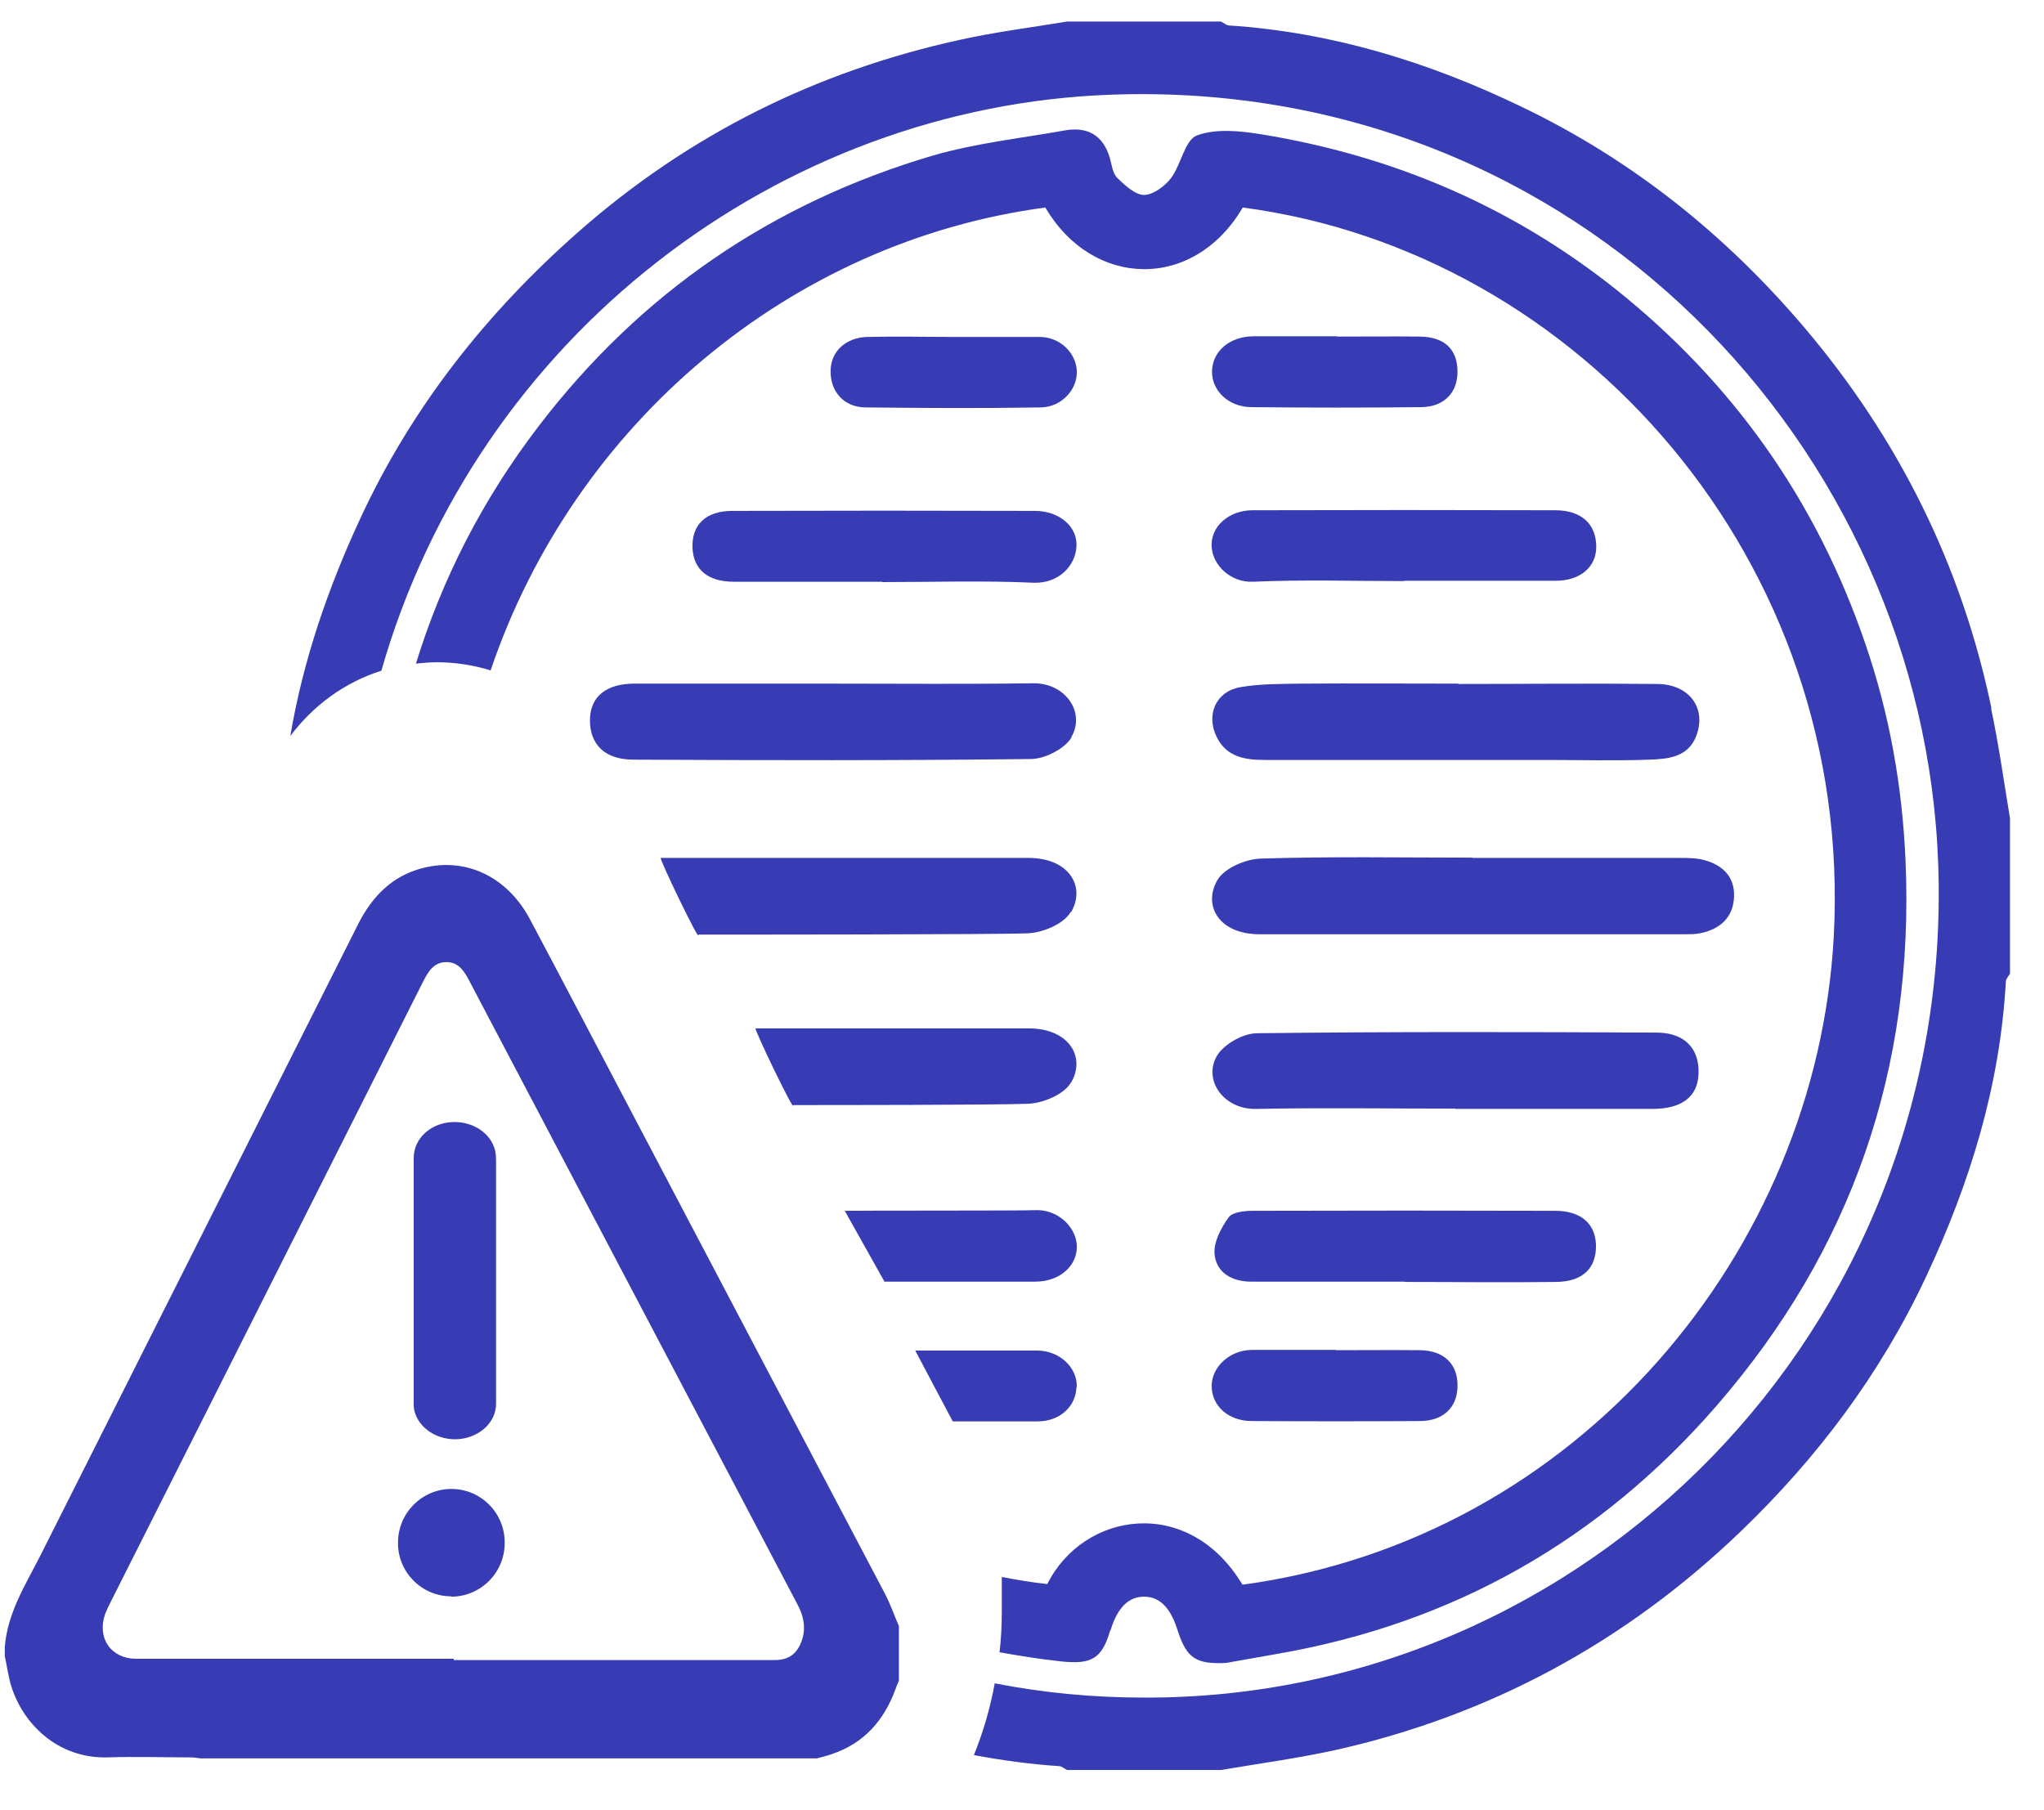 <svg width="35" height="31" viewBox="0 0 35 31" fill="none" xmlns="http://www.w3.org/2000/svg">
<path d="M34.1 12.128C33.589 9.68 32.514 7.52 30.906 5.62C29.545 4.014 27.942 2.734 26.049 1.826C24.463 1.062 22.806 0.552 21.044 0.436C21.001 0.436 20.957 0.392 20.907 0.369H18.273C17.664 0.469 17.049 0.547 16.446 0.68C13.987 1.217 11.798 2.302 9.899 3.975C8.335 5.354 7.062 6.96 6.178 8.86C5.619 10.062 5.191 11.303 4.971 12.604C5.361 12.084 5.899 11.685 6.53 11.486C8.171 5.747 13.345 1.821 19.036 1.621C27.015 1.339 32.947 7.669 33.189 14.814C33.463 22.801 27.119 29.098 19.585 29.071C18.712 29.071 17.856 28.988 17.033 28.827C16.956 29.253 16.835 29.663 16.676 30.056C17.154 30.145 17.642 30.212 18.136 30.245C18.18 30.245 18.224 30.289 18.273 30.311H20.907C21.555 30.201 22.213 30.112 22.85 29.973C25.506 29.381 27.822 28.129 29.797 26.235C31.12 24.966 32.201 23.526 32.98 21.865C33.732 20.264 34.248 18.591 34.347 16.808C34.347 16.764 34.391 16.72 34.418 16.675V14.017C34.314 13.391 34.226 12.754 34.094 12.133L34.1 12.128Z" fill="#373CB4"/>
<path d="M19.014 27.924C19.107 27.619 19.267 27.354 19.568 27.343C19.903 27.331 20.068 27.608 20.166 27.924C20.32 28.406 20.49 28.5 20.99 28.478C21.28 28.428 21.577 28.373 21.868 28.323C24.875 27.802 27.388 26.384 29.397 24.069C31.707 21.405 32.783 18.298 32.629 14.742C32.574 13.463 32.355 12.233 31.943 11.031C31.109 8.583 29.677 6.556 27.663 4.95C25.879 3.532 23.849 2.668 21.61 2.302C21.242 2.242 20.825 2.197 20.496 2.319C20.287 2.397 20.227 2.818 20.051 3.05C19.947 3.189 19.744 3.338 19.59 3.338C19.437 3.338 19.261 3.172 19.129 3.045C19.052 2.967 19.036 2.818 19.003 2.701C18.882 2.297 18.602 2.164 18.218 2.236C17.472 2.369 16.709 2.452 15.979 2.662C13.236 3.471 10.975 5.005 9.219 7.304C8.253 8.567 7.567 9.924 7.122 11.364C7.238 11.353 7.358 11.341 7.479 11.341C7.797 11.341 8.11 11.391 8.401 11.48C9.833 7.254 13.532 4.136 17.9 3.554C18.707 4.933 20.435 4.989 21.28 3.554C27.053 4.313 31.745 9.613 31.4 16.038C31.109 21.416 27.032 26.357 21.275 27.138C20.353 25.598 18.553 25.886 17.933 27.127C17.67 27.099 17.412 27.055 17.154 27.005V27.597C17.154 27.835 17.143 28.068 17.115 28.295C17.456 28.356 17.807 28.412 18.158 28.45C18.679 28.506 18.866 28.417 19.009 27.924H19.014Z" fill="#373CB4"/>
<path d="M18.339 15.623C18.597 15.185 18.306 14.692 17.615 14.692C16.643 14.692 12.292 14.692 11.315 14.692C11.277 14.687 11.995 16.177 11.957 16.005C12.517 16.005 17.028 16.005 17.587 15.983C17.851 15.977 18.218 15.822 18.334 15.617L18.339 15.623Z" fill="#373CB4"/>
<path d="M18.339 18.542C18.597 18.104 18.306 17.611 17.615 17.611C16.643 17.611 13.911 17.611 12.939 17.611C12.901 17.606 13.62 19.096 13.581 18.924C14.141 18.924 17.033 18.924 17.593 18.902C17.856 18.896 18.224 18.741 18.339 18.536V18.542Z" fill="#373CB4"/>
<path d="M18.339 12.632C18.597 12.206 18.246 11.696 17.697 11.701C16.545 11.718 15.392 11.707 14.24 11.707C13.115 11.707 11.99 11.707 10.865 11.707C10.382 11.707 10.108 11.928 10.102 12.322C10.097 12.748 10.355 13.009 10.848 13.009C13.115 13.02 15.381 13.025 17.648 12.998C17.889 12.998 18.229 12.826 18.35 12.626L18.339 12.632Z" fill="#373CB4"/>
<path d="M17.724 20.724C17.532 20.735 14.651 20.729 14.465 20.735L15.145 21.948C15.337 21.948 17.538 21.948 17.73 21.948C18.153 21.948 18.46 21.666 18.438 21.317C18.416 20.995 18.098 20.707 17.73 20.724H17.724Z" fill="#373CB4"/>
<path d="M18.438 23.754C18.449 23.421 18.147 23.133 17.768 23.128C17.565 23.128 15.881 23.128 15.672 23.128L16.314 24.341C16.517 24.341 17.565 24.341 17.768 24.341C18.147 24.341 18.421 24.086 18.432 23.759L18.438 23.754Z" fill="#373CB4"/>
<path d="M25.215 14.692C26.395 14.692 27.575 14.692 28.755 14.692C28.875 14.692 29.002 14.692 29.122 14.714C29.457 14.787 29.704 14.98 29.693 15.351C29.682 15.711 29.452 15.916 29.106 15.983C29.023 15.999 28.941 15.999 28.859 15.999C26.428 15.999 24.002 15.999 21.571 15.999C20.863 15.999 20.595 15.501 20.847 15.069C20.968 14.864 21.335 14.709 21.593 14.703C22.8 14.665 24.008 14.687 25.215 14.687V14.692Z" fill="#373CB4"/>
<path d="M24.924 18.985C23.783 18.985 22.647 18.968 21.506 18.99C20.946 19.001 20.595 18.486 20.841 18.076C20.962 17.877 21.291 17.694 21.527 17.694C23.805 17.667 26.088 17.672 28.365 17.683C28.854 17.683 29.106 17.966 29.084 18.398C29.067 18.785 28.793 18.99 28.294 18.99C27.169 18.99 26.044 18.99 24.919 18.99L24.924 18.985Z" fill="#373CB4"/>
<path d="M24.968 11.713C26.104 11.713 27.245 11.701 28.381 11.713C28.919 11.718 29.221 12.117 29.051 12.588C28.914 12.97 28.563 12.998 28.239 13.009C27.652 13.031 27.059 13.014 26.472 13.014C24.869 13.014 23.262 13.014 21.659 13.014C21.33 13.014 21.001 12.97 20.831 12.615C20.649 12.239 20.82 11.84 21.237 11.768C21.582 11.707 21.945 11.713 22.296 11.707C23.185 11.701 24.079 11.707 24.968 11.707C24.968 11.707 24.968 11.707 24.968 11.713Z" fill="#373CB4"/>
<path d="M24.046 9.951C23.185 9.951 22.318 9.924 21.456 9.962C21.083 9.979 20.77 9.691 20.748 9.37C20.721 9.026 21.034 8.738 21.451 8.738C23.179 8.733 24.902 8.733 26.631 8.738C27.081 8.738 27.333 8.976 27.333 9.364C27.333 9.713 27.059 9.946 26.631 9.946C25.769 9.946 24.908 9.946 24.041 9.946L24.046 9.951Z" fill="#373CB4"/>
<path d="M15.107 9.962C14.256 9.962 13.411 9.962 12.561 9.962C12.122 9.962 11.875 9.752 11.858 9.386C11.842 8.988 12.083 8.749 12.539 8.749C14.267 8.744 15.99 8.744 17.719 8.749C18.147 8.749 18.46 9.026 18.432 9.37C18.41 9.691 18.125 9.996 17.697 9.979C16.835 9.94 15.974 9.968 15.107 9.968V9.962Z" fill="#373CB4"/>
<path d="M24.052 21.948C23.174 21.948 22.296 21.948 21.423 21.948C21.099 21.948 20.831 21.798 20.798 21.483C20.776 21.278 20.907 21.029 21.039 20.846C21.105 20.757 21.308 20.735 21.451 20.735C23.179 20.73 24.902 20.73 26.631 20.735C27.064 20.735 27.317 20.951 27.328 21.317C27.339 21.715 27.103 21.948 26.647 21.953C25.786 21.965 24.919 21.953 24.057 21.953L24.052 21.948Z" fill="#373CB4"/>
<path d="M22.877 23.122C23.355 23.122 23.832 23.117 24.315 23.122C24.732 23.128 24.968 23.366 24.957 23.748C24.952 24.102 24.71 24.335 24.315 24.335C23.355 24.341 22.394 24.341 21.434 24.335C21.028 24.335 20.743 24.069 20.748 23.726C20.754 23.399 21.066 23.117 21.44 23.117C21.917 23.117 22.4 23.117 22.877 23.117C22.877 23.117 22.877 23.117 22.877 23.122Z" fill="#373CB4"/>
<path d="M22.888 5.764C23.366 5.764 23.849 5.759 24.326 5.764C24.738 5.775 24.952 5.98 24.957 6.357C24.963 6.717 24.732 6.966 24.343 6.972C23.371 6.983 22.4 6.983 21.429 6.972C21.034 6.972 20.743 6.684 20.754 6.351C20.765 6.013 21.055 5.764 21.456 5.759C21.933 5.759 22.416 5.759 22.894 5.759L22.888 5.764Z" fill="#373CB4"/>
<path d="M16.325 5.77C16.819 5.77 17.308 5.77 17.801 5.77C18.142 5.77 18.416 6.03 18.438 6.34C18.46 6.656 18.186 6.971 17.823 6.977C16.825 6.994 15.826 6.988 14.827 6.977C14.448 6.977 14.212 6.7 14.223 6.34C14.229 6.019 14.481 5.781 14.849 5.77C15.343 5.758 15.831 5.77 16.325 5.77Z" fill="#373CB4"/>
<path d="M0.082 28.207C0.126 27.631 0.427 27.154 0.68 26.661C2.496 23.05 4.313 19.445 6.129 15.833C6.371 15.351 6.716 14.997 7.243 14.864C7.984 14.676 8.692 15.019 9.076 15.745C9.603 16.736 10.124 17.733 10.645 18.724C12.149 21.588 13.658 24.446 15.162 27.309C15.25 27.481 15.315 27.669 15.392 27.847V28.783C15.37 28.832 15.348 28.882 15.332 28.932C15.134 29.469 14.789 29.857 14.24 30.04C14.158 30.068 14.07 30.09 13.987 30.112H3.429C3.374 30.106 3.319 30.095 3.27 30.095C2.793 30.095 2.315 30.079 1.838 30.095C0.982 30.117 0.367 29.508 0.175 28.816C0.137 28.666 0.115 28.511 0.082 28.362C0.082 28.312 0.082 28.262 0.082 28.212V28.207ZM7.77 28.412V28.428C9.603 28.428 11.441 28.428 13.274 28.428C13.482 28.428 13.62 28.34 13.702 28.162C13.806 27.935 13.779 27.714 13.664 27.492C11.787 23.931 9.916 20.364 8.039 16.803C7.951 16.636 7.858 16.476 7.644 16.476C7.424 16.476 7.331 16.642 7.243 16.814C5.46 20.353 3.676 23.898 1.893 27.437C1.86 27.503 1.827 27.57 1.799 27.642C1.657 28.057 1.904 28.406 2.332 28.406C4.143 28.406 5.953 28.406 7.764 28.406L7.77 28.412Z" fill="#373CB4"/>
<path d="M8.494 21.931C8.494 22.635 8.494 23.338 8.494 24.042C8.494 24.357 8.214 24.612 7.858 24.645C7.501 24.673 7.172 24.468 7.095 24.158C7.084 24.114 7.084 24.069 7.084 24.025C7.084 22.629 7.084 21.228 7.084 19.832C7.084 19.505 7.358 19.245 7.72 19.217C8.077 19.19 8.406 19.395 8.478 19.705C8.494 19.766 8.494 19.832 8.494 19.899C8.494 20.574 8.494 21.256 8.494 21.931Z" fill="#373CB4"/>
<path d="M7.726 27.337C7.221 27.337 6.81 26.922 6.815 26.418C6.815 25.908 7.227 25.498 7.731 25.498C8.236 25.498 8.648 25.914 8.642 26.423C8.642 26.933 8.231 27.343 7.726 27.343V27.337Z" fill="#373CB4"/>
</svg>
